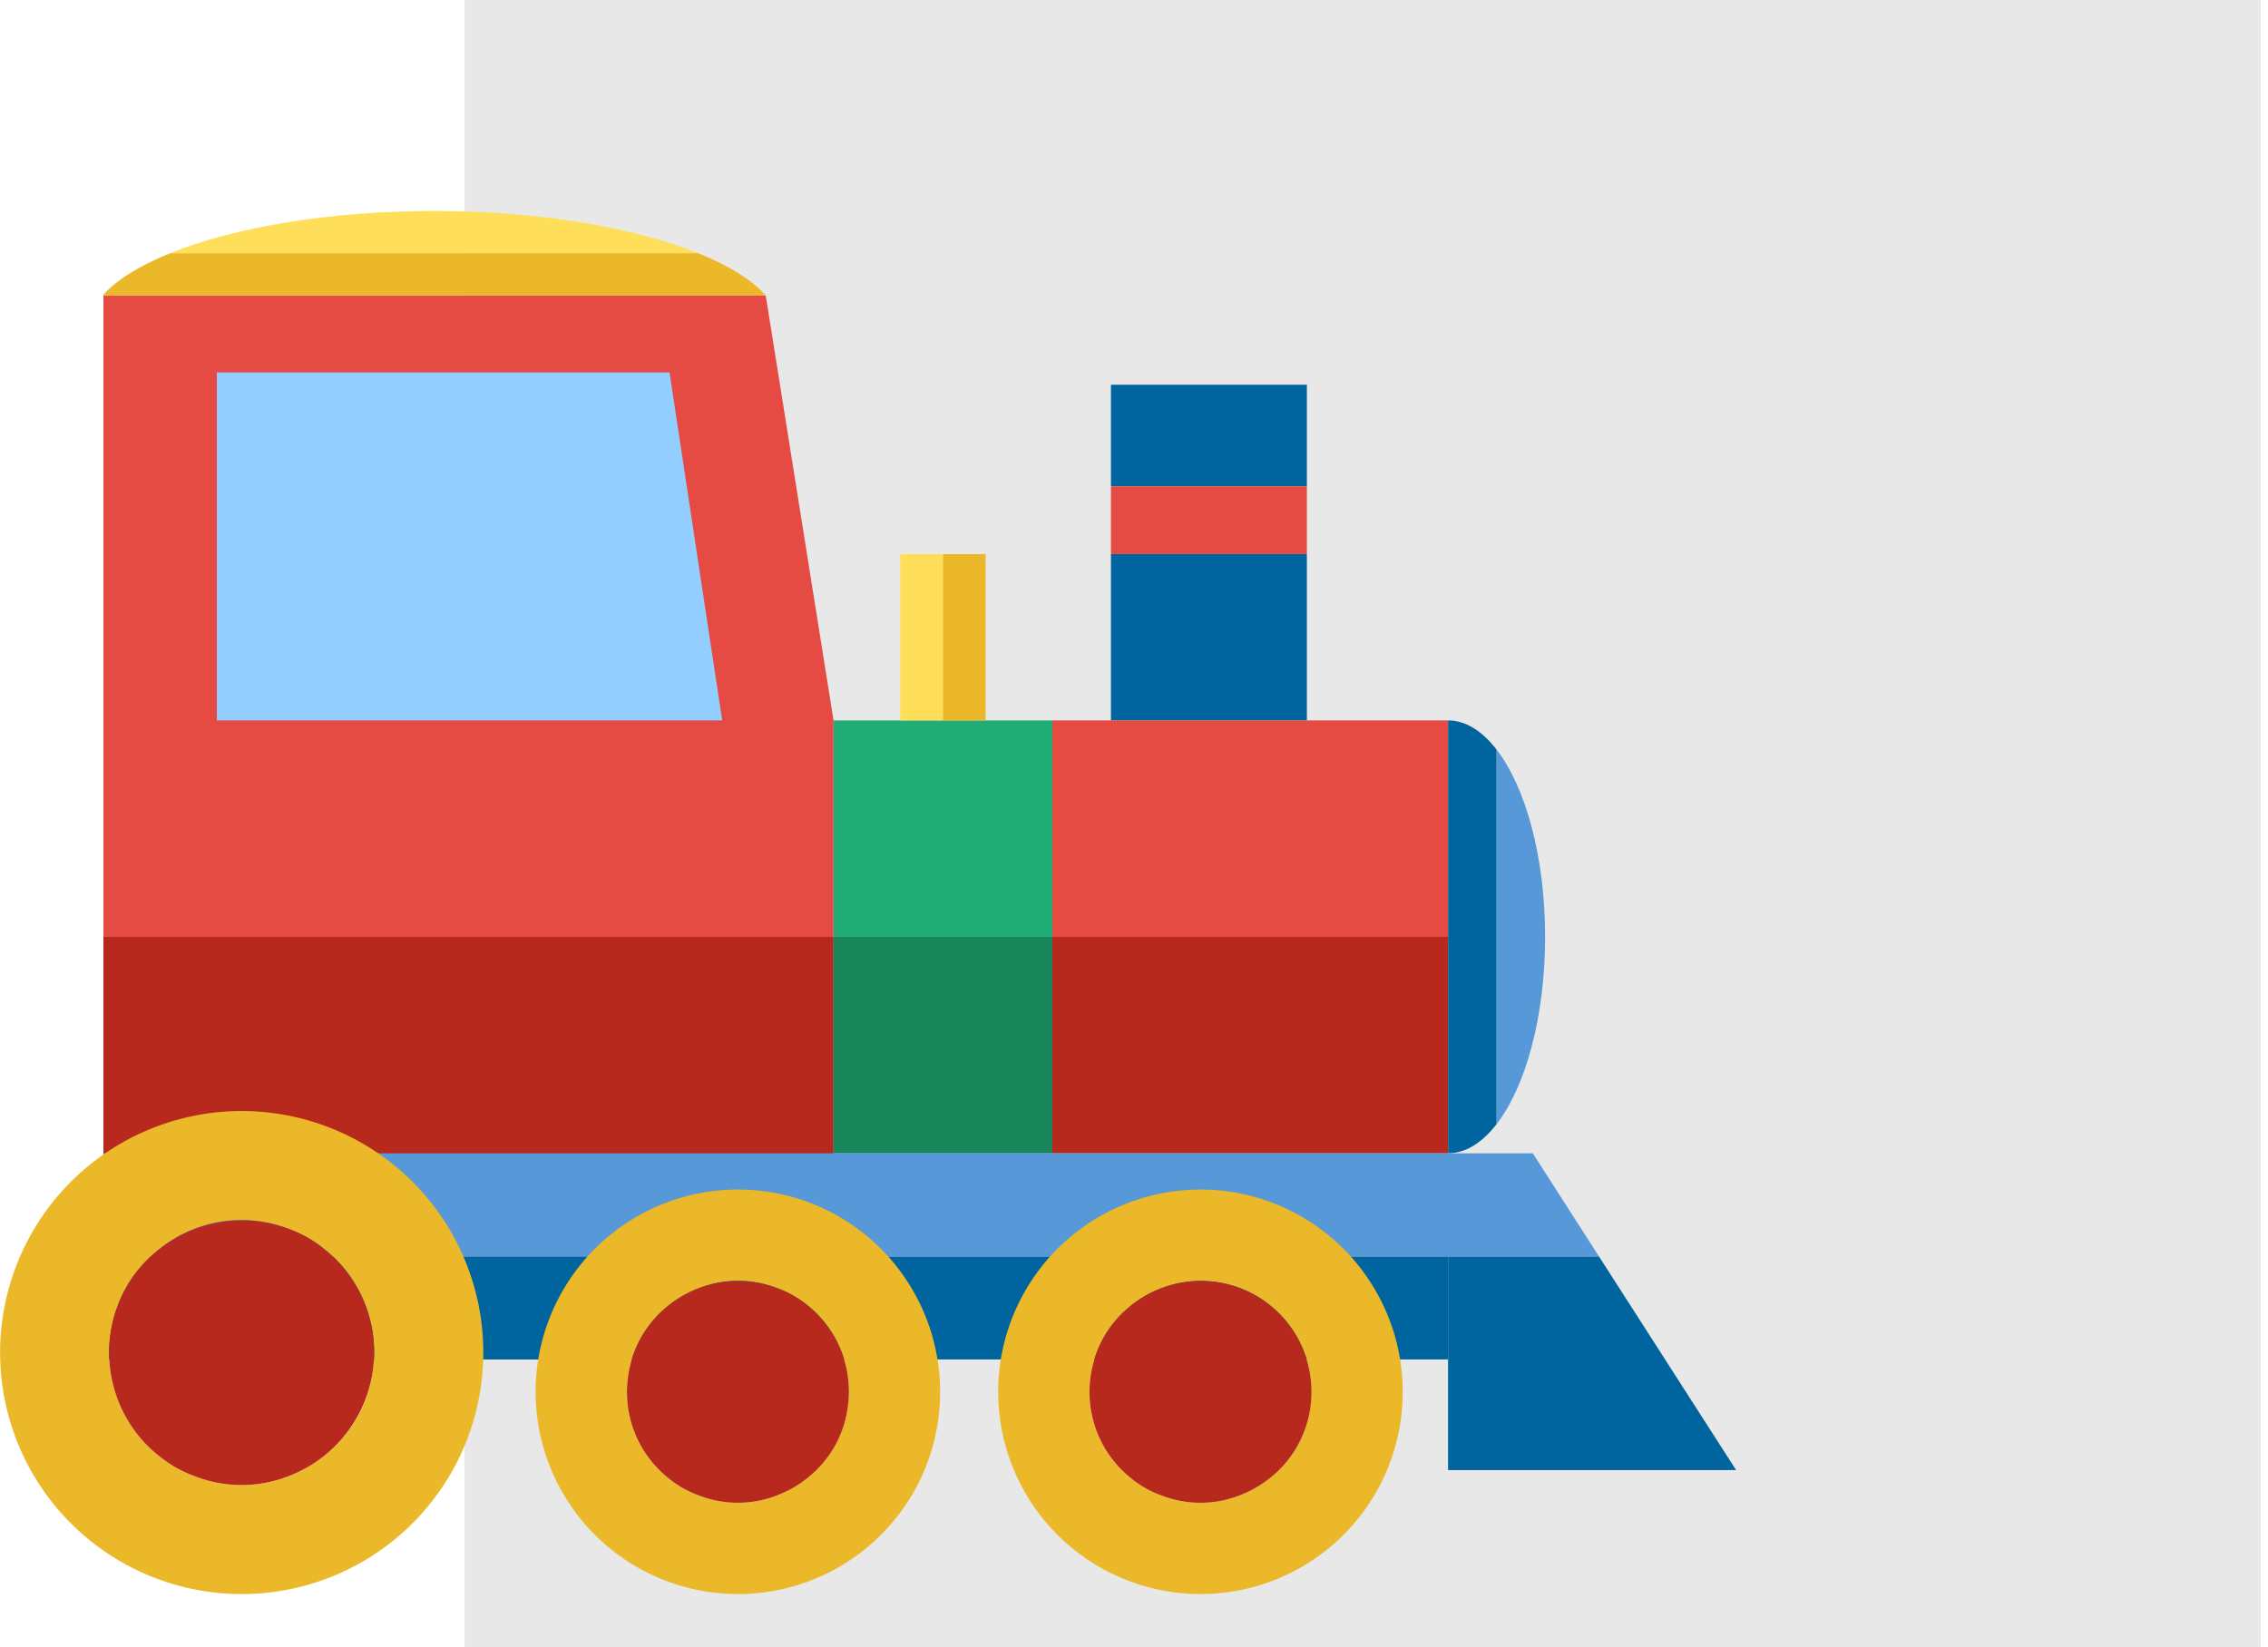 <svg xmlns="http://www.w3.org/2000/svg" xmlns:xlink="http://www.w3.org/1999/xlink" width="596" height="433" viewBox="0 0 596 433"><defs><clipPath id="b"><rect width="596" height="433"/></clipPath></defs><g id="a" clip-path="url(#b)"><g transform="translate(105.475 -16.62)"><rect width="472" height="436.714" transform="translate(16.62 16.62)" fill="#e8e8e8"/></g><g transform="translate(0 55.453)"><path d="M237.007,169.691,219.18,57.978H45.135V226.583H237.007Z" transform="translate(-17.96 -35.77)" fill="#e54b42"/><path d="M219.18,110.316H45.135V221.4H237.007V110.316Z" transform="translate(-17.96 80.497)" fill="#b7281d"/><path d="M403.661,163.473V136.392H48.281l-5.472,27.082Z" transform="translate(-23.127 138.423)" fill="#00649e"/><rect width="51.487" height="43.718" transform="translate(291.942 90.202)" fill="#00649e"/><rect width="51.487" height="26.72" transform="translate(291.942 45.681)" fill="#00649e"/><rect width="51.487" height="17.801" transform="translate(291.942 72.401)" fill="#e54b42"/><rect width="103.992" height="56.893" transform="translate(276.541 133.92)" fill="#e54b42"/><rect width="103.992" height="56.903" transform="translate(276.541 190.813)" fill="#b7281d"/><rect width="57.494" height="56.893" transform="translate(219.047 133.92)" fill="#20ae76"/><rect width="57.494" height="56.903" transform="translate(219.047 190.813)" fill="#18855a"/><path d="M173.347,64.26H54.389v91.475h132.8Z" transform="translate(2.597 -21.815)" fill="#92ceff"/><rect width="11.234" height="43.718" transform="translate(236.565 90.202)" fill="#ffdf5a"/><rect width="11.22" height="43.718" transform="translate(247.799 90.202)" fill="#eab828"/><path d="M154.824,92.655V206.434c4.655,0,9.007-2.816,12.754-7.664V100.335C163.831,95.483,159.479,92.655,154.824,92.655Z" transform="translate(225.709 41.264)" fill="#00649e"/><path d="M158.783,95.039v98.435c7.612-9.845,12.747-28.175,12.747-49.221S166.4,104.877,158.783,95.039Z" transform="translate(234.504 46.56)" fill="#5698d8"/><path d="M119.931,51.084c-27.556,0-52.555,4.31-69.352,11.1H189.346C172.53,55.394,147.484,51.084,119.931,51.084Z" transform="translate(-5.867 -51.084)" fill="#ffdf5a"/><path d="M45.078,65.635H219.307c-3.647-4.13-9.79-7.9-17.741-11.1H62.8C54.858,57.74,48.738,61.505,45.078,65.635Z" transform="translate(-18.087 -43.427)" fill="#eab828"/><path d="M217.18,171.773l-22.7-35.381H154.824v56.169h75.7Z" transform="translate(225.709 138.423)" fill="#00649e"/><path d="M420.8,127.979H45.169l-.049,27.239,353.407-.14H438.18Z" transform="translate(-17.994 119.736)" fill="#5698d8"/><path d="M131.943,133.037a63.482,63.482,0,1,0,23.249,86.725A63.457,63.457,0,0,0,131.943,133.037Zm2.587,60.686a33.853,33.853,0,0,1-12.245,21.126,34.753,34.753,0,0,1-9.871,5.705A33.719,33.719,0,0,1,88,220.574a35.027,35.027,0,0,1-5.209-2.39,36,36,0,0,1-4.7-3.292,34.469,34.469,0,0,1-11.526-17.844c-.3-1.111-.538-2.226-.725-3.347a34.375,34.375,0,0,1,.019-11.372,34.936,34.936,0,0,1,4.191-11.739,33.975,33.975,0,0,1,8.086-9.413,34.2,34.2,0,0,1,34.292-5.721,33.8,33.8,0,0,1,5.2,2.384,34.743,34.743,0,0,1,16.906,35.884Z" transform="translate(-36.7 112.058)" fill="#eab828"/><path d="M102.533,141.385a34.729,34.729,0,0,0-4.681-3.3,33.8,33.8,0,0,0-5.2-2.384,34.811,34.811,0,0,0-34.292,5.721,33.974,33.974,0,0,0-8.086,9.413,34.936,34.936,0,0,0-4.191,11.739,34.375,34.375,0,0,0-.019,11.372c.187,1.121.425,2.236.725,3.347a34.469,34.469,0,0,0,11.526,17.844,36,36,0,0,0,4.7,3.292,35.029,35.029,0,0,0,5.209,2.39,33.719,33.719,0,0,0,24.419-.019,34.753,34.753,0,0,0,9.871-5.705,34.812,34.812,0,0,0,12.274-32.521A34.8,34.8,0,0,0,102.533,141.385Z" transform="translate(-16.928 131.811)" fill="#b7281d"/><path d="M160.155,138.057a53.166,53.166,0,1,0,19.454,72.621A53.246,53.246,0,0,0,160.155,138.057Zm2.162,50.815a28.363,28.363,0,0,1-10.26,17.705,29.173,29.173,0,0,1-8.266,4.771,28.224,28.224,0,0,1-20.443.013,29.246,29.246,0,0,1-4.359-2,30.179,30.179,0,0,1-3.933-2.754,28.993,28.993,0,0,1-9.668-14.941c-.238-.931-.445-1.875-.606-2.8a29.448,29.448,0,0,1,.023-9.526,28.623,28.623,0,0,1,10.283-17.724,29.319,29.319,0,0,1,8.279-4.774,28.122,28.122,0,0,1,20.434-.01,28.626,28.626,0,0,1,4.359,2,29.095,29.095,0,0,1,14.158,30.043Z" transform="translate(60.355 126.299)" fill="#eab828"/><path d="M135.515,145.053a28.954,28.954,0,0,0-3.917-2.761,28.63,28.63,0,0,0-4.359-2,29.159,29.159,0,0,0-28.713,4.784A28.623,28.623,0,0,0,88.243,162.8a29.447,29.447,0,0,0-.023,9.526c.161.928.367,1.872.606,2.8a28.993,28.993,0,0,0,9.668,14.941,30.18,30.18,0,0,0,3.933,2.754,29.243,29.243,0,0,0,4.359,2,28.224,28.224,0,0,0,20.443-.013,29.174,29.174,0,0,0,8.266-4.771,28.363,28.363,0,0,0,10.26-17.705,28.982,28.982,0,0,0-10.241-27.283Z" transform="translate(76.916 142.836)" fill="#b7281d"/><path d="M197.883,138.057a53.163,53.163,0,1,0,19.461,72.621A53.216,53.216,0,0,0,197.883,138.057Zm2.155,50.815a28.951,28.951,0,0,1-3.473,9.813,28.655,28.655,0,0,1-6.775,7.893,29.368,29.368,0,0,1-8.269,4.771,28.224,28.224,0,0,1-20.443.013,29.147,29.147,0,0,1-4.362-2,30.4,30.4,0,0,1-3.933-2.754,28.922,28.922,0,0,1-9.661-14.941c-.238-.931-.441-1.875-.609-2.8a28.741,28.741,0,0,1,.023-9.526,29.1,29.1,0,0,1,3.511-9.832,28.754,28.754,0,0,1,6.771-7.893,29.329,29.329,0,0,1,8.273-4.774,29.047,29.047,0,0,1,38.947,32.031Z" transform="translate(144.172 126.299)" fill="#eab828"/><path d="M173.253,145.053a28.751,28.751,0,0,0-3.917-2.761,29.244,29.244,0,0,0-33.071,2.787,28.754,28.754,0,0,0-6.771,7.893,29.1,29.1,0,0,0-3.511,9.832,28.741,28.741,0,0,0-.023,9.526c.168.928.37,1.872.609,2.8a28.922,28.922,0,0,0,9.661,14.941,30.4,30.4,0,0,0,3.933,2.754,29.142,29.142,0,0,0,4.362,2,28.224,28.224,0,0,0,20.443-.013,29.369,29.369,0,0,0,8.269-4.771,28.657,28.657,0,0,0,6.775-7.893,29.131,29.131,0,0,0-6.759-37.1Z" transform="translate(160.727 142.836)" fill="#b7281d"/></g></g></svg>